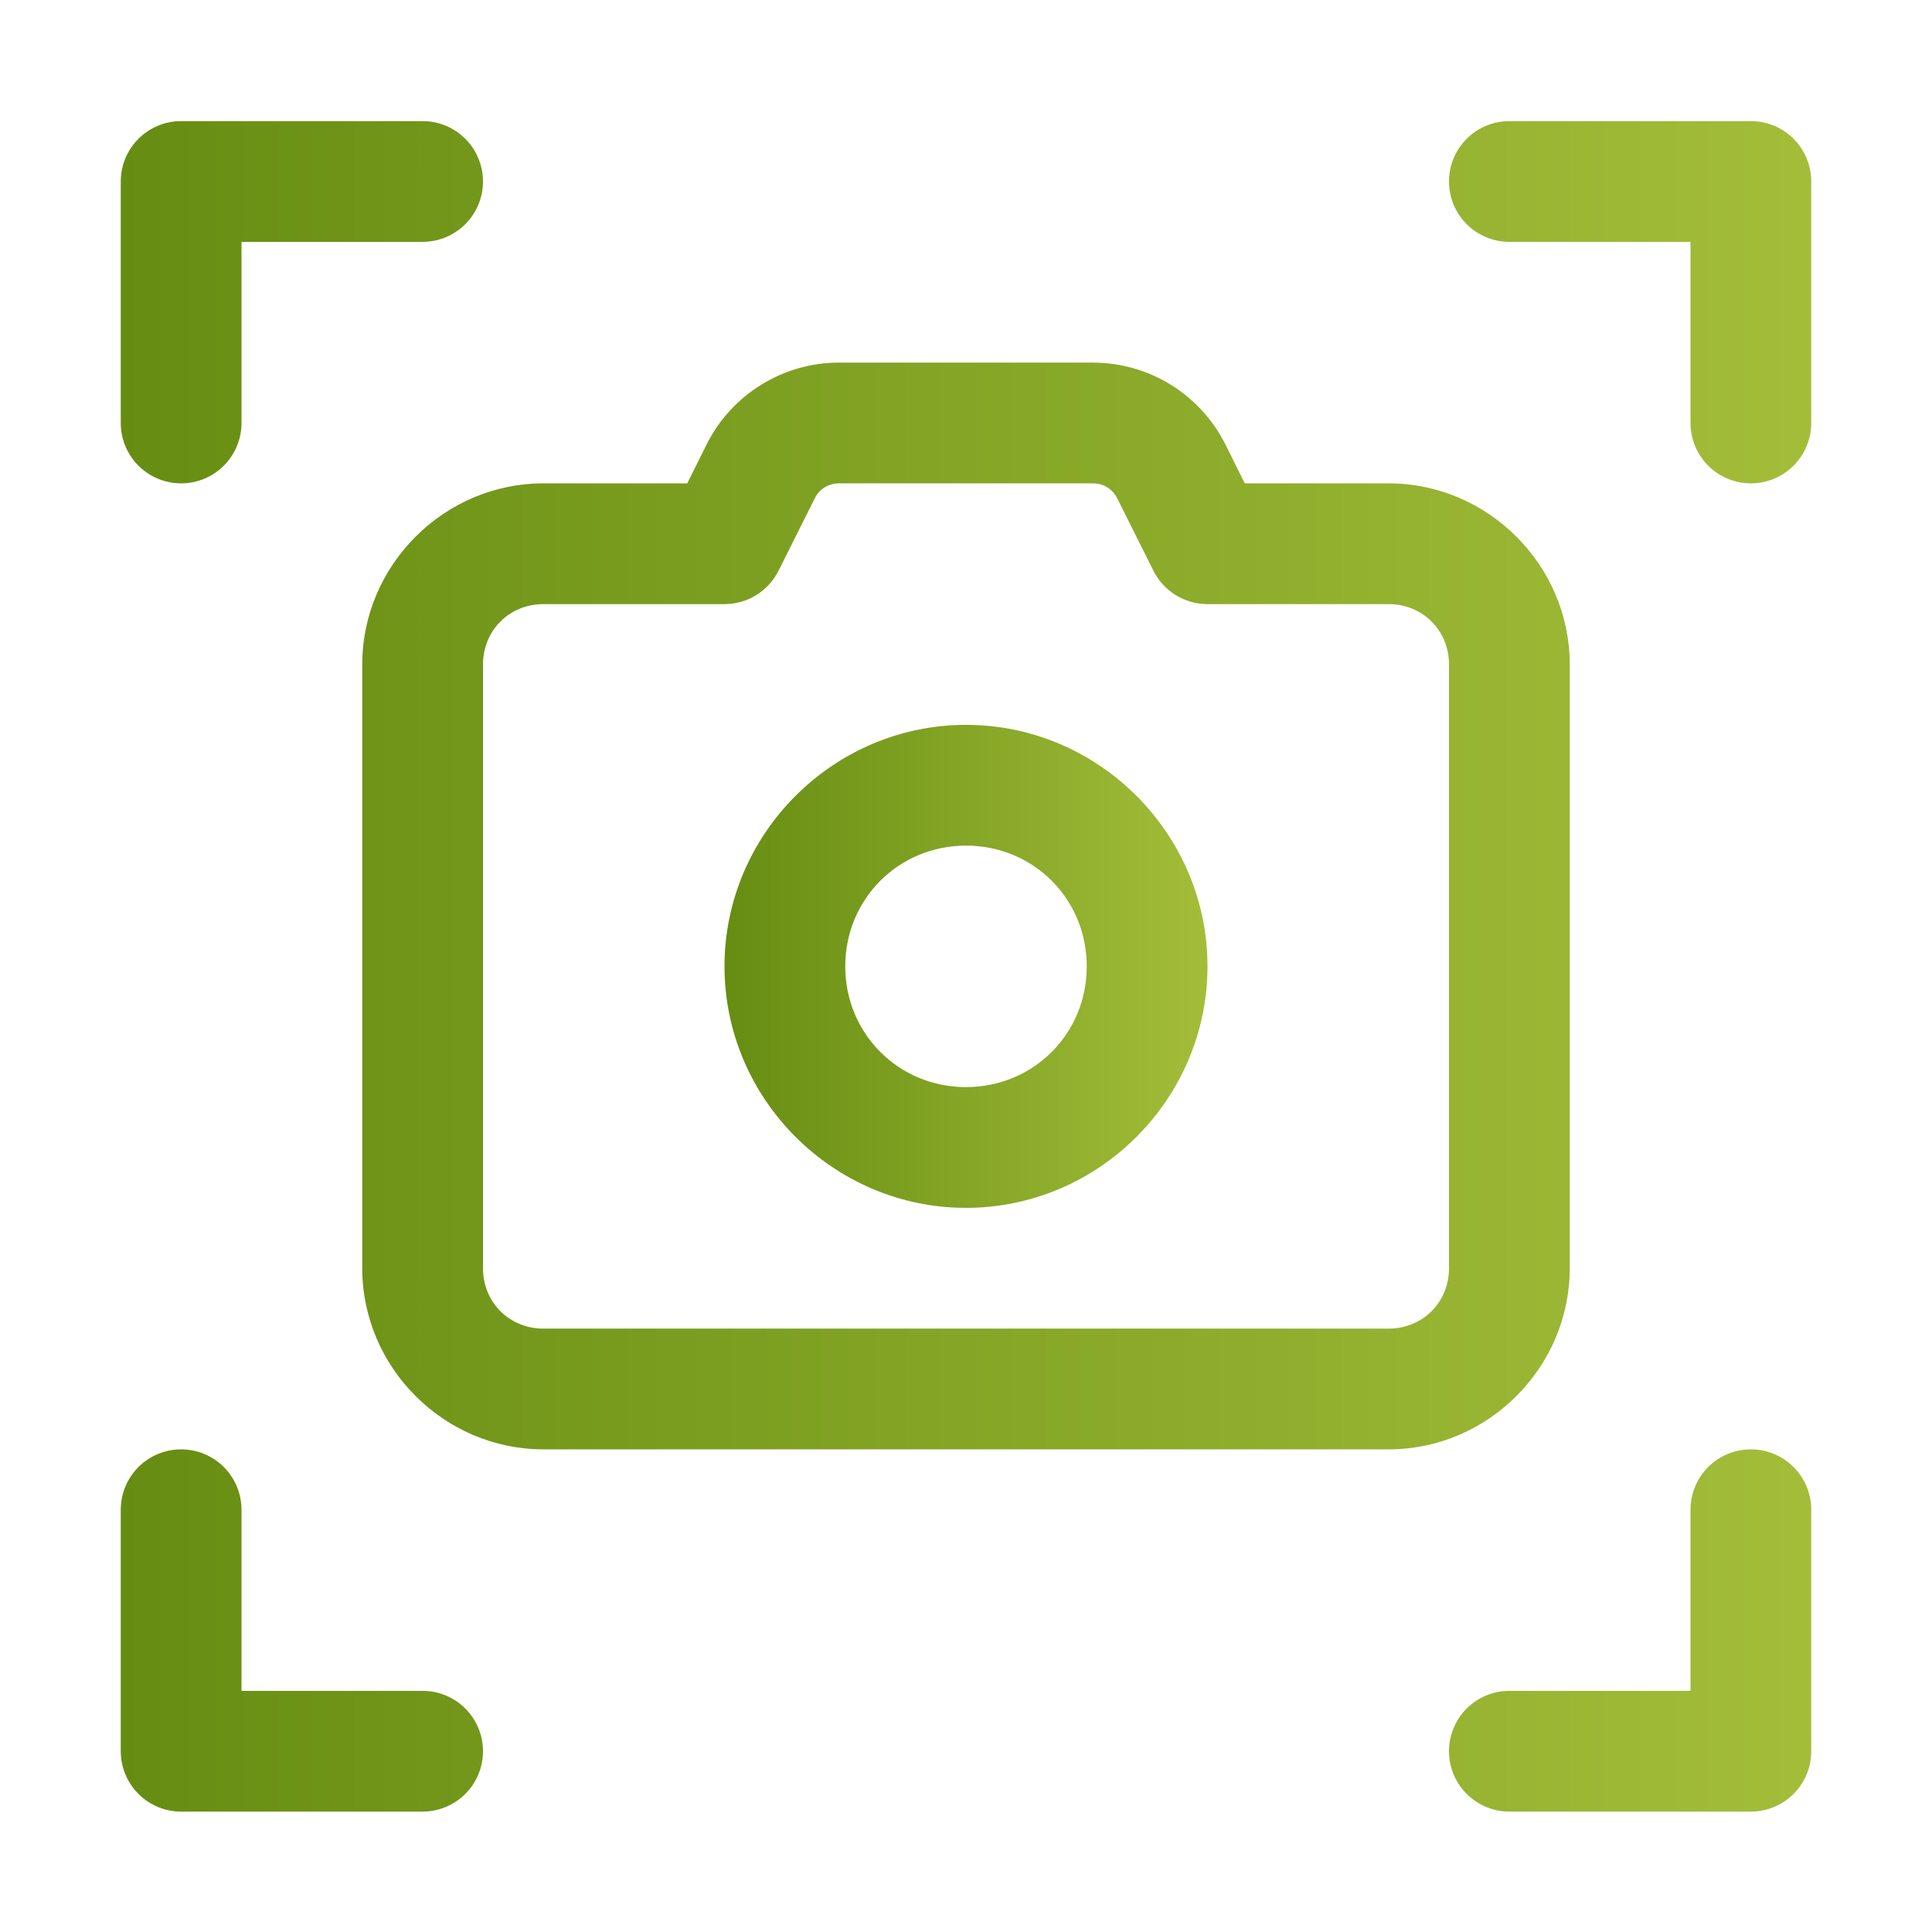 <svg width="64" height="64" viewBox="0 0 64 64" fill="none" xmlns="http://www.w3.org/2000/svg">
<path fill-rule="evenodd" clip-rule="evenodd" d="M27.79 12.012C25.94 12.012 24.238 13.064 23.41 14.718L22.766 16.012H18C14.71 16.012 12 18.722 12 22.012V42.012C12 45.302 14.71 48.012 18 48.012H46C49.29 48.012 52 45.302 52 42.012V22.012C52 18.722 49.29 16.012 46 16.012H41.234L40.59 14.718C40.182 13.905 39.557 13.222 38.783 12.744C38.01 12.267 37.119 12.013 36.21 12.012H27.79ZM27.79 16.012H36.21C36.554 16.012 36.858 16.202 37.01 16.508L38.21 18.908C38.376 19.24 38.632 19.519 38.948 19.714C39.264 19.909 39.629 20.012 40 20.012H46C47.128 20.012 48 20.884 48 22.012V42.012C48 43.14 47.128 44.012 46 44.012H18C16.872 44.012 16 43.14 16 42.012V22.012C16 20.884 16.872 20.012 18 20.012H24C24.372 20.012 24.736 19.909 25.052 19.713C25.368 19.518 25.624 19.238 25.79 18.906L26.99 16.506C27.064 16.357 27.178 16.232 27.319 16.144C27.461 16.057 27.624 16.011 27.79 16.012ZM6 4.012C5.47 4.012 4.961 4.222 4.586 4.598C4.211 4.973 4 5.481 4 6.012V14.012C4 14.542 4.211 15.051 4.586 15.426C4.961 15.801 5.47 16.012 6 16.012C6.53 16.012 7.039 15.801 7.414 15.426C7.789 15.051 8 14.542 8 14.012V8.012H14C14.53 8.012 15.039 7.801 15.414 7.426C15.789 7.051 16 6.542 16 6.012C16 5.481 15.789 4.973 15.414 4.598C15.039 4.222 14.53 4.012 14 4.012H6ZM6 48.012C5.47 48.012 4.961 48.222 4.586 48.597C4.211 48.973 4 49.481 4 50.012V58.012C4 58.542 4.211 59.051 4.586 59.426C4.961 59.801 5.47 60.012 6 60.012H14C14.53 60.012 15.039 59.801 15.414 59.426C15.789 59.051 16 58.542 16 58.012C16 57.481 15.789 56.973 15.414 56.597C15.039 56.222 14.53 56.012 14 56.012H8V50.012C8 49.481 7.789 48.973 7.414 48.597C7.039 48.222 6.53 48.012 6 48.012ZM50 4.012C49.47 4.012 48.961 4.222 48.586 4.598C48.211 4.973 48 5.481 48 6.012C48 6.274 48.052 6.534 48.152 6.777C48.253 7.02 48.4 7.24 48.586 7.426C48.961 7.801 49.47 8.012 50 8.012H56V14.012C56 14.542 56.211 15.051 56.586 15.426C56.961 15.801 57.47 16.012 58 16.012C58.53 16.012 59.039 15.801 59.414 15.426C59.789 15.051 60 14.542 60 14.012V6.012C60 5.481 59.789 4.973 59.414 4.598C59.039 4.222 58.53 4.012 58 4.012H50ZM58 48.012C57.47 48.012 56.961 48.222 56.586 48.597C56.211 48.973 56 49.481 56 50.012V56.012H50C49.47 56.012 48.961 56.222 48.586 56.597C48.211 56.973 48 57.481 48 58.012C48 58.542 48.211 59.051 48.586 59.426C48.961 59.801 49.47 60.012 50 60.012H58C58.53 60.012 59.039 59.801 59.414 59.426C59.789 59.051 60 58.542 60 58.012V50.012C60 49.481 59.789 48.973 59.414 48.597C59.039 48.222 58.53 48.012 58 48.012Z" fill="url(#paint0_linear_1_1187)"/>
<path fill-rule="evenodd" clip-rule="evenodd" d="M32 24.012C27.606 24.012 24 27.618 24 32.012C24 36.406 27.606 40.012 32 40.012C36.394 40.012 40 36.406 40 32.012C40 27.618 36.394 24.012 32 24.012ZM32 28.012C34.232 28.012 36 29.778 36 32.012C36 34.246 34.232 36.012 32 36.012C29.768 36.012 28 34.244 28 32.012C28 29.78 29.768 28.012 32 28.012Z" fill="url(#paint1_linear_1_1187)"/>
<defs>
<linearGradient id="paint0_linear_1_1187" x1="4" y1="32.012" x2="67.622" y2="32.012" gradientUnits="userSpaceOnUse">
<stop stop-color="#668D12"/>
<stop offset="1" stop-color="#ACC43F"/>
</linearGradient>
<linearGradient id="paint1_linear_1_1187" x1="24" y1="32.012" x2="42.178" y2="32.012" gradientUnits="userSpaceOnUse">
<stop stop-color="#668D12"/>
<stop offset="1" stop-color="#ACC43F"/>
</linearGradient>
</defs>
</svg>
